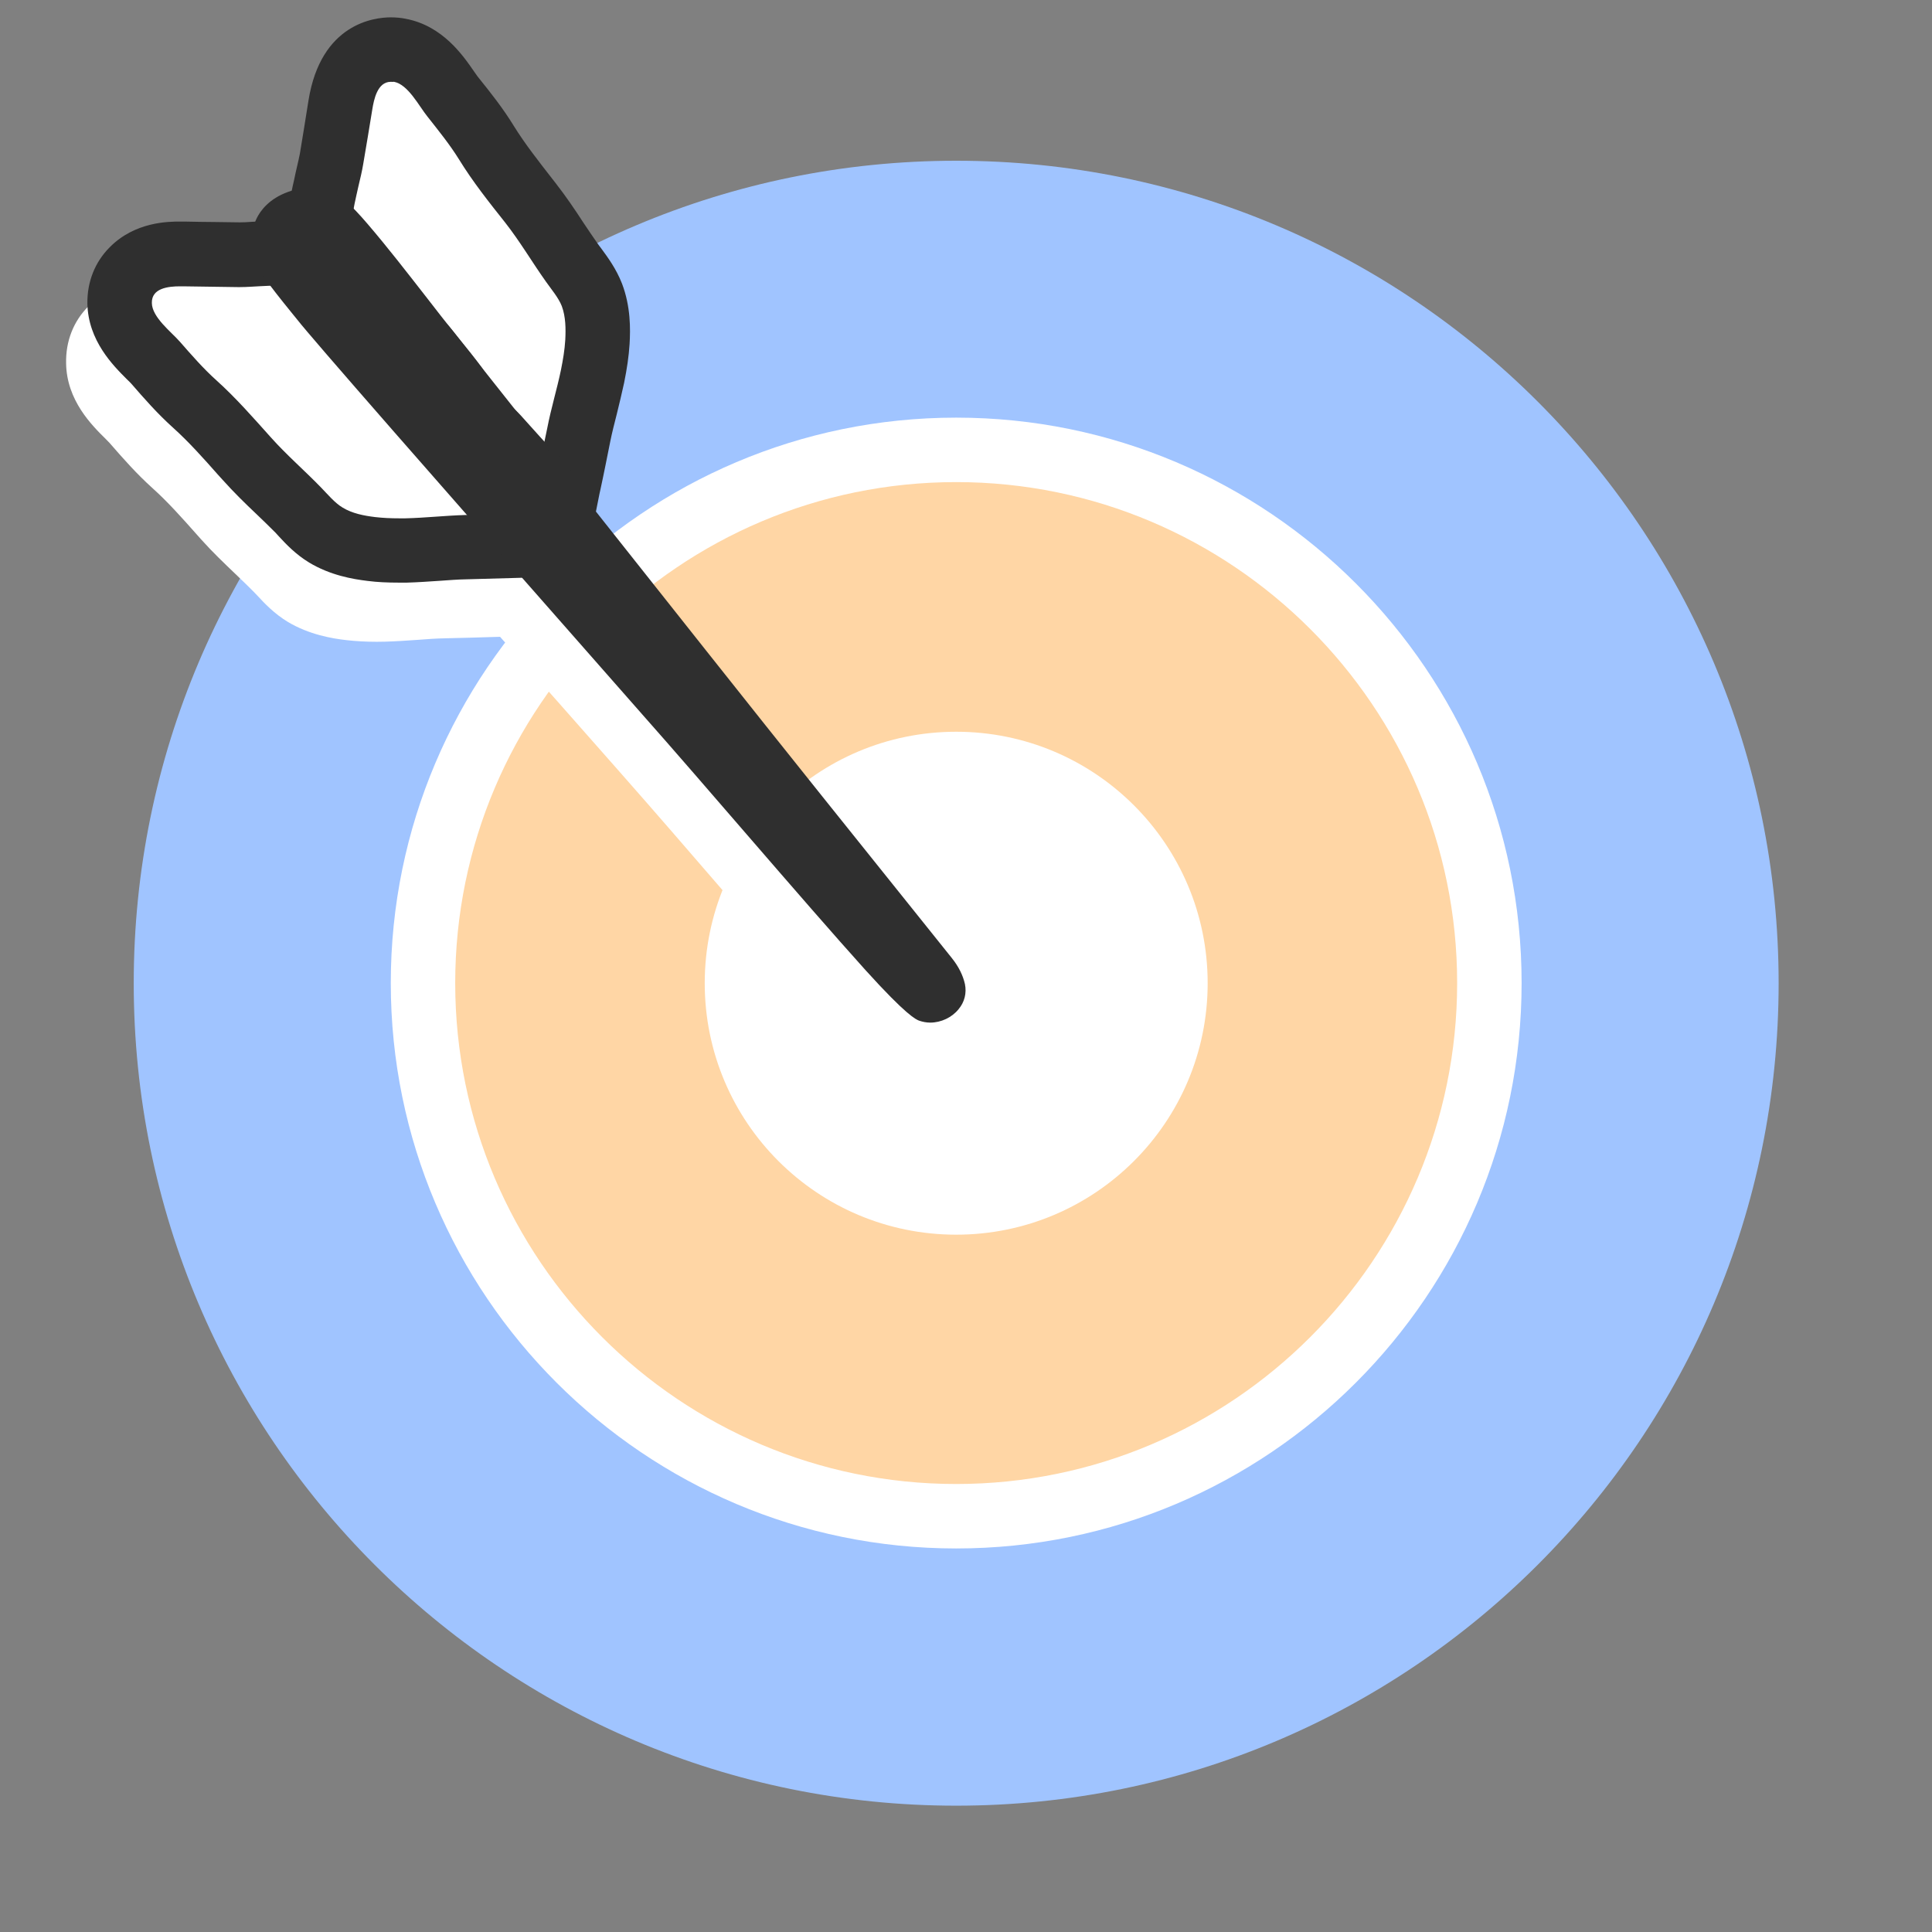 <svg width="60" height="60" viewBox="0 0 60 60" fill="none" xmlns="http://www.w3.org/2000/svg">
<rect x="0" y="0" width="60" height="60" fill="#808080" stroke="none"/>
<path d="M29.695 56.077C15.589 56.077 4.153 44.641 4.153 30.534C4.153 16.428 15.589 4.992 29.695 4.992C43.802 4.992 55.237 16.428 55.237 30.534C55.237 44.641 43.802 56.077 29.695 56.077Z" fill="#A0C4FF"/>
<path d="M29.695 47.095C20.549 47.095 13.134 39.681 13.134 30.534C13.134 21.388 20.549 13.973 29.695 13.973C38.842 13.973 46.256 21.388 46.256 30.534C46.256 39.681 38.842 47.095 29.695 47.095Z" fill="#FFD6A5"/>
<path d="M29.695 48.089C39.38 48.089 47.255 40.214 47.255 30.53C47.255 20.845 39.38 12.97 29.695 12.97C20.016 12.97 12.136 20.85 12.136 30.53C12.136 40.214 20.016 48.089 29.695 48.089ZM29.695 14.972C38.273 14.972 45.253 21.952 45.253 30.53C45.253 39.108 38.273 46.087 29.695 46.087C21.117 46.087 14.137 39.108 14.137 30.53C14.137 21.952 21.113 14.972 29.695 14.972Z" fill="white"/>
<path d="M29.695 38.344C25.382 38.344 21.886 34.847 21.886 30.534C21.886 26.221 25.382 22.725 29.695 22.725C34.008 22.725 37.505 26.221 37.505 30.534C37.505 34.847 34.008 38.344 29.695 38.344Z" fill="white"/>
<path d="M2.742 9.516C3.525 8.719 4.58 8.719 4.931 8.719H5.063L5.963 8.733C6.595 8.742 7.458 8.93 7.828 8.306C8.119 7.819 8.353 7.72 8.92 7.584C9.389 7.472 9.938 7.402 10.064 6.848C10.134 6.548 10.092 6.239 10.13 5.93C10.181 5.503 10.275 5.114 10.275 4.669C10.27 4.228 10.308 3.816 10.345 3.384C10.359 3.192 10.359 2.977 10.481 2.812C10.744 2.47 11.016 2.367 11.475 2.367C11.63 2.367 11.794 2.386 11.953 2.414C13.088 2.634 13.716 3.553 14.058 4.045C14.095 4.102 14.133 4.158 14.166 4.2L14.208 4.266C14.555 4.697 14.948 5.189 15.295 5.747C15.628 6.291 16.045 6.825 16.486 7.388L16.599 7.533C16.922 7.945 17.198 8.358 17.461 8.756C17.611 8.981 17.756 9.211 17.916 9.431L18.005 9.548C18.202 9.811 18.474 10.172 18.652 10.641C18.919 11.353 18.919 12.056 18.886 12.52C18.863 12.895 18.806 13.284 18.717 13.72C18.652 14.048 18.567 14.377 18.488 14.705C18.417 14.977 18.347 15.248 18.291 15.525C18.192 16.036 18.084 16.542 17.977 17.053L17.962 17.123L17.934 17.255C17.902 17.395 17.855 17.527 17.794 17.653C18.895 19.036 20.091 20.55 21.267 22.036C23.578 24.966 26.409 28.486 27.891 30.333C28.453 31.036 28.819 31.495 28.894 31.589C29.109 31.861 29.241 32.128 29.302 32.4C29.358 32.677 29.292 32.953 29.109 33.178C28.903 33.436 28.561 33.595 28.228 33.595C28.106 33.595 27.989 33.572 27.881 33.534C27.783 33.502 27.506 33.389 26.222 31.964C25.27 30.909 23.953 29.391 22.538 27.759C21.455 26.503 20.311 25.181 19.228 23.953C17.869 22.411 16.645 21.023 15.53 19.777L15.375 19.781C14.859 19.8 14.344 19.809 13.823 19.823C13.552 19.828 13.27 19.847 12.989 19.87C12.652 19.894 12.309 19.917 11.972 19.927C11.883 19.927 11.789 19.931 11.7 19.931C11.363 19.931 11.053 19.913 10.758 19.88C10.299 19.828 9.6 19.706 8.944 19.317C8.517 19.059 8.208 18.731 7.988 18.492L7.884 18.384C7.697 18.192 7.5 18.009 7.308 17.822C6.961 17.489 6.6 17.147 6.248 16.753L6.131 16.622C5.653 16.083 5.203 15.577 4.725 15.15C4.233 14.705 3.83 14.245 3.441 13.8C3.384 13.73 3.333 13.688 3.286 13.636C2.859 13.214 2.067 12.436 2.053 11.278C2.039 10.594 2.283 9.975 2.742 9.516Z" fill="white"/>
<path d="M16.683 14.798C16.791 14.292 16.894 13.795 16.997 13.294C17.114 12.684 17.297 12.094 17.424 11.484C17.484 11.18 17.536 10.875 17.555 10.561C17.573 10.214 17.569 9.839 17.447 9.511C17.344 9.248 17.119 8.986 16.955 8.752C16.528 8.152 16.153 7.509 15.694 6.923C15.188 6.286 14.681 5.648 14.255 4.955C13.964 4.486 13.613 4.055 13.27 3.619C13.012 3.3 12.675 2.63 12.239 2.545C11.747 2.452 11.616 3.052 11.559 3.413C11.47 3.966 11.377 4.519 11.283 5.072C11.245 5.311 11.184 5.555 11.128 5.794C11.053 6.141 10.959 6.488 10.941 6.844C10.927 7.102 10.852 7.369 10.959 7.617C11.039 7.814 11.213 7.969 11.344 8.133C11.545 8.391 11.686 8.691 11.878 8.958C12.052 9.192 12.244 9.417 12.384 9.67C12.577 10.003 12.675 10.298 12.942 10.598C13.233 10.927 13.519 11.269 13.823 11.588C14.105 11.878 14.484 12.108 14.733 12.417C14.93 12.656 15.024 12.961 15.22 13.209C15.492 13.561 15.774 13.912 16.041 14.269C16.214 14.489 16.397 14.845 16.641 14.991C16.65 14.93 16.669 14.864 16.683 14.798Z" fill="white"/>
<path d="M12.136 2.541C11.723 2.541 11.611 3.084 11.559 3.417C11.47 3.97 11.377 4.523 11.283 5.077C11.245 5.316 11.184 5.559 11.128 5.798C11.053 6.145 10.959 6.492 10.941 6.848C10.927 7.106 10.851 7.373 10.959 7.622C11.039 7.819 11.213 7.973 11.344 8.137C11.545 8.395 11.686 8.695 11.878 8.963C12.052 9.197 12.244 9.422 12.384 9.675C12.576 10.008 12.675 10.303 12.942 10.603C13.233 10.931 13.519 11.273 13.823 11.592C14.105 11.883 14.484 12.113 14.733 12.422C14.93 12.661 15.023 12.966 15.22 13.214C15.492 13.566 15.773 13.917 16.041 14.273C16.214 14.494 16.397 14.85 16.641 14.995C16.655 14.925 16.669 14.859 16.683 14.794C16.791 14.287 16.894 13.791 16.997 13.289C17.114 12.68 17.297 12.089 17.423 11.48C17.484 11.175 17.536 10.87 17.555 10.556C17.573 10.209 17.569 9.834 17.447 9.506C17.344 9.244 17.119 8.981 16.955 8.747C16.528 8.147 16.153 7.505 15.694 6.919C15.188 6.281 14.681 5.644 14.255 4.95C13.964 4.481 13.613 4.05 13.27 3.614C13.012 3.295 12.675 2.625 12.239 2.541C12.201 2.545 12.169 2.541 12.136 2.541ZM12.136 0.539C12.295 0.539 12.459 0.553 12.614 0.586C13.748 0.806 14.377 1.72 14.714 2.208C14.752 2.264 14.794 2.32 14.826 2.367L14.878 2.433C15.225 2.864 15.614 3.352 15.956 3.909C16.298 4.463 16.725 5.006 17.175 5.583L17.259 5.691C17.583 6.108 17.859 6.516 18.117 6.914C18.272 7.144 18.422 7.369 18.581 7.594L18.675 7.72C18.867 7.983 19.134 8.339 19.317 8.808C19.589 9.52 19.58 10.223 19.552 10.688C19.528 11.062 19.472 11.447 19.383 11.887C19.312 12.216 19.233 12.539 19.153 12.867C19.083 13.144 19.012 13.416 18.956 13.692C18.853 14.203 18.755 14.709 18.642 15.225L18.619 15.328L18.605 15.398L18.047 18.192L15.609 16.716C15.056 16.383 14.733 15.9 14.536 15.614C14.512 15.577 14.489 15.539 14.461 15.506C14.25 15.23 14.039 14.963 13.828 14.691L13.645 14.456C13.444 14.198 13.312 13.955 13.219 13.781C13.2 13.748 13.186 13.716 13.167 13.683C13.125 13.645 13.031 13.566 12.961 13.509C12.792 13.373 12.586 13.205 12.384 12.989C12.155 12.75 11.939 12.502 11.728 12.253C11.634 12.15 11.545 12.042 11.451 11.939C11.095 11.536 10.903 11.161 10.762 10.884C10.725 10.819 10.692 10.748 10.655 10.678C10.617 10.608 10.528 10.495 10.444 10.387C10.387 10.308 10.322 10.228 10.266 10.148C10.144 9.984 10.031 9.802 9.923 9.619C9.872 9.539 9.83 9.455 9.769 9.384L9.712 9.319C9.558 9.141 9.3 8.845 9.122 8.419C8.836 7.763 8.902 7.158 8.934 6.834L8.944 6.75C8.972 6.286 9.066 5.883 9.141 5.555L9.178 5.377L9.234 5.133C9.262 5.011 9.291 4.889 9.314 4.767L9.427 4.078L9.581 3.117C9.966 0.722 11.634 0.539 12.136 0.539Z" fill="#2F2F2F"/>
<path d="M15.98 15.947C15.464 15.961 14.948 15.975 14.442 15.984C13.819 15.998 13.2 16.069 12.586 16.087C12.272 16.092 11.963 16.087 11.658 16.05C11.311 16.008 10.941 15.938 10.641 15.755C10.397 15.609 10.181 15.342 9.98 15.141C9.464 14.611 8.902 14.128 8.409 13.57C7.866 12.966 7.331 12.352 6.727 11.808C6.314 11.438 5.948 11.02 5.587 10.603C5.32 10.298 4.72 9.844 4.716 9.398C4.706 8.897 5.325 8.878 5.691 8.883C6.253 8.892 6.811 8.897 7.373 8.906C7.617 8.911 7.866 8.892 8.109 8.883C8.466 8.869 8.822 8.836 9.173 8.883C9.431 8.916 9.708 8.887 9.933 9.037C10.111 9.155 10.233 9.352 10.373 9.506C10.594 9.75 10.866 9.942 11.091 10.181C11.292 10.392 11.48 10.617 11.705 10.809C12 11.058 12.272 11.208 12.52 11.522C12.792 11.869 13.078 12.206 13.341 12.562C13.575 12.891 13.734 13.303 13.997 13.608C14.198 13.842 14.48 13.992 14.691 14.231C14.986 14.564 15.286 14.897 15.586 15.23C15.773 15.436 16.092 15.68 16.186 15.942C16.116 15.942 16.045 15.947 15.98 15.947Z" fill="white"/>
<path d="M8.752 8.864C8.536 8.864 8.32 8.878 8.105 8.887C7.889 8.897 7.669 8.916 7.458 8.916H7.369C6.806 8.906 6.248 8.902 5.686 8.892H5.592C5.227 8.892 4.706 8.948 4.716 9.408C4.72 9.853 5.32 10.308 5.587 10.613C5.953 11.03 6.314 11.447 6.727 11.817C7.331 12.361 7.866 12.975 8.409 13.58C8.902 14.133 9.464 14.616 9.98 15.15C10.177 15.352 10.397 15.619 10.641 15.764C10.941 15.947 11.306 16.017 11.658 16.059C11.902 16.087 12.145 16.097 12.394 16.097H12.591C13.205 16.083 13.823 16.012 14.447 15.994C14.953 15.984 15.469 15.97 15.984 15.956C16.05 15.956 16.12 15.952 16.186 15.947C16.087 15.684 15.773 15.441 15.586 15.234C15.286 14.906 14.991 14.569 14.691 14.236C14.48 14.002 14.198 13.852 13.997 13.613C13.734 13.312 13.575 12.895 13.341 12.567C13.078 12.211 12.792 11.873 12.52 11.527C12.272 11.213 12 11.062 11.705 10.814C11.48 10.627 11.292 10.397 11.091 10.186C10.866 9.947 10.594 9.755 10.373 9.511C10.233 9.352 10.116 9.159 9.933 9.042C9.708 8.892 9.431 8.92 9.173 8.887C9.033 8.869 8.892 8.864 8.752 8.864ZM8.752 6.862C8.995 6.862 9.211 6.877 9.422 6.905L9.502 6.909C9.82 6.933 10.42 6.97 11.025 7.373C11.419 7.636 11.658 7.936 11.803 8.119L11.855 8.184C11.911 8.241 11.976 8.302 12.052 8.363C12.216 8.508 12.38 8.653 12.534 8.817C12.591 8.878 12.666 8.953 12.731 9.033C12.825 9.131 12.919 9.239 12.98 9.286C13.041 9.338 13.106 9.384 13.162 9.427C13.411 9.614 13.744 9.867 14.076 10.289L14.297 10.566C14.517 10.838 14.738 11.109 14.944 11.391C15.122 11.634 15.253 11.869 15.356 12.056C15.398 12.131 15.455 12.234 15.488 12.291C15.516 12.314 15.544 12.338 15.572 12.356C15.726 12.483 15.947 12.656 16.172 12.9L16.467 13.228C16.664 13.444 16.856 13.664 17.058 13.88C17.086 13.912 17.114 13.941 17.151 13.973C17.4 14.217 17.822 14.625 18.052 15.234L19.045 17.859L16.242 17.939L16.167 17.944L16.031 17.948L14.484 17.991C14.213 17.995 13.931 18.019 13.65 18.038C13.312 18.061 12.975 18.084 12.637 18.094H12.389C12.033 18.094 11.719 18.08 11.423 18.042C10.95 17.986 10.252 17.864 9.6 17.47C9.183 17.217 8.878 16.894 8.658 16.655L8.555 16.542C8.358 16.345 8.166 16.158 7.969 15.97C7.622 15.642 7.266 15.295 6.914 14.902L6.773 14.747C6.305 14.217 5.859 13.72 5.391 13.298C4.889 12.848 4.477 12.375 4.078 11.916C4.041 11.873 3.994 11.831 3.942 11.78C3.52 11.358 2.733 10.58 2.714 9.422C2.705 8.756 2.948 8.137 3.408 7.678C4.195 6.881 5.245 6.881 5.592 6.881H5.733C6.047 6.886 6.366 6.895 6.68 6.895L7.411 6.905H7.462C7.566 6.905 7.678 6.9 7.781 6.891L8.03 6.877L8.184 6.867C8.372 6.872 8.564 6.862 8.752 6.862Z" fill="#2F2F2F"/>
<path d="M8.02 6.689C8.18 6.417 8.512 6.056 9.183 5.888C9.333 5.85 9.483 5.831 9.628 5.831C10.444 5.831 10.95 6.417 11.405 6.942C12.037 7.678 12.637 8.456 13.223 9.206C13.519 9.586 13.814 9.97 14.114 10.345C14.78 11.184 18.441 15.802 21.928 20.203C24.244 23.128 27.075 26.653 28.552 28.495C29.114 29.198 29.484 29.658 29.559 29.752C29.775 30.023 29.906 30.291 29.967 30.562C30.023 30.839 29.958 31.116 29.77 31.341C29.564 31.598 29.227 31.758 28.889 31.758C28.767 31.758 28.65 31.734 28.542 31.697C28.448 31.659 28.167 31.552 26.878 30.127C25.927 29.072 24.609 27.553 23.198 25.922C22.111 24.666 20.972 23.344 19.884 22.116C13.186 14.508 9.694 10.519 9.225 9.919L9.061 9.717C8.353 8.845 7.95 8.311 7.866 7.987C7.748 7.537 7.805 7.064 8.02 6.689Z" fill="#2F2F2F"/>
</svg>
